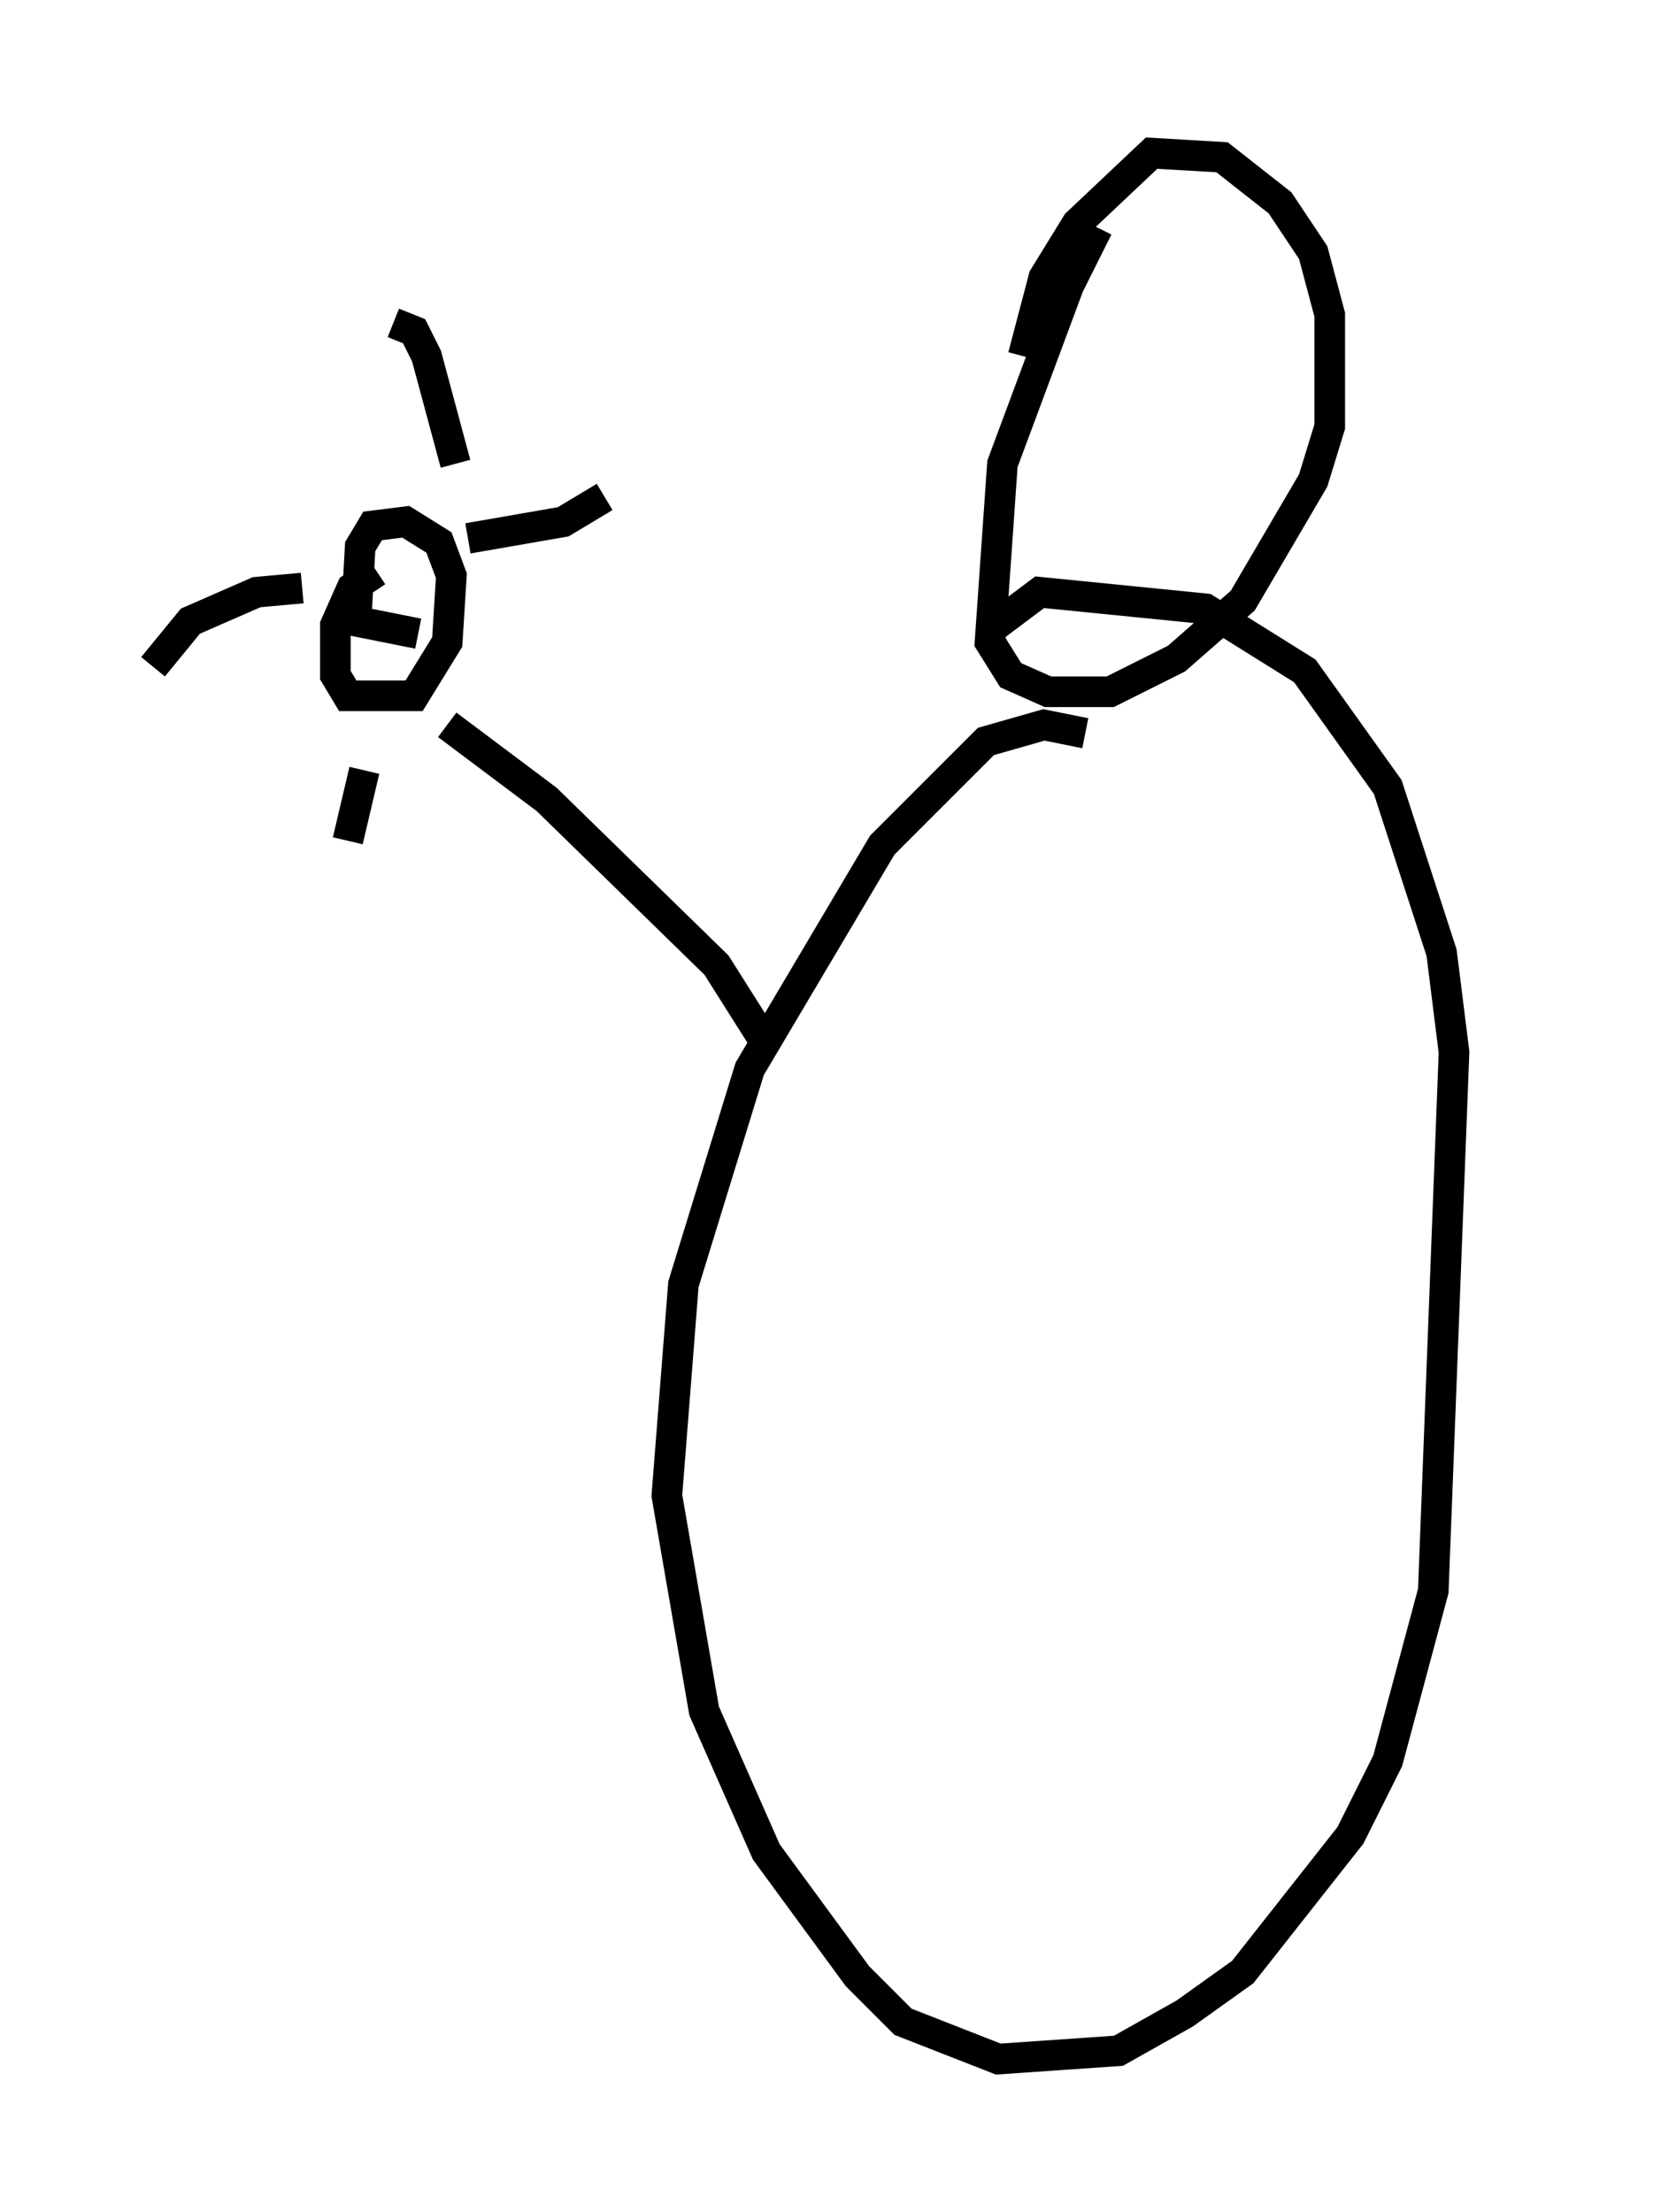 <?xml version="1.0" encoding="utf-8" ?>
<svg baseProfile="full" height="72.246" version="1.1" width="54.249" xmlns="http://www.w3.org/2000/svg" xmlns:ev="http://www.w3.org/2001/xml-events" xmlns:xlink="http://www.w3.org/1999/xlink"><defs /><rect fill="white" height="72.246" width="54.249" x="0" y="0" /><path d="M36.799, 6.624 m-0.947, 0.812 l-0.947, 1.894 -2.165, 5.819 l-0.406, 5.819 0.677, 1.083 l1.218, 0.541 2.03, 0.0 l2.165, -1.083 2.165, -1.894 l2.3, -3.924 0.541, -1.759 l0.0, -3.654 -0.541, -2.03 l-1.083, -1.624 -1.894, -1.488 l-2.3, -0.135 -2.436, 2.3 l-1.083, 1.759 -0.677, 2.571 m2.03, 12.314 l-1.353, -0.271 -1.894, 0.541 l-3.383, 3.383 -4.33, 7.307 l-2.165, 7.036 -0.541, 6.901 l1.218, 7.036 2.03, 4.601 l2.977, 4.059 1.488, 1.488 l3.112, 1.218 3.924, -0.271 l2.165, -1.218 1.894, -1.353 l3.518, -4.465 1.218, -2.436 l1.488, -5.548 0.677, -17.591 l-0.406, -3.248 -1.759, -5.413 l-2.706, -3.789 -3.248, -2.03 l-5.413, -0.541 -1.624, 1.218 m-7.307, 13.532 l-1.624, -2.571 -5.548, -5.413 l-3.248, -2.436 m-2.3, -5.007 l-0.812, 0.541 -0.541, 1.218 l0.0, 1.624 0.406, 0.677 l2.165, 0.0 1.083, -1.759 l0.135, -2.165 -0.406, -1.083 l-1.083, -0.677 -1.083, 0.135 l-0.406, 0.677 -0.135, 2.436 l2.03, 0.406 m1.624, -3.112 l3.112, -0.541 1.353, -0.812 m-4.871, -1.083 l-0.947, -3.518 -0.406, -0.812 l-0.677, -0.271 m-2.977, 8.66 l-1.488, 0.135 -2.165, 0.947 l-1.218, 1.488 m6.901, 3.383 l-0.541, 2.3 m37.889, 8.931 l0.0, 0.0 " fill="none" stroke="black" stroke-width="1" /></svg>